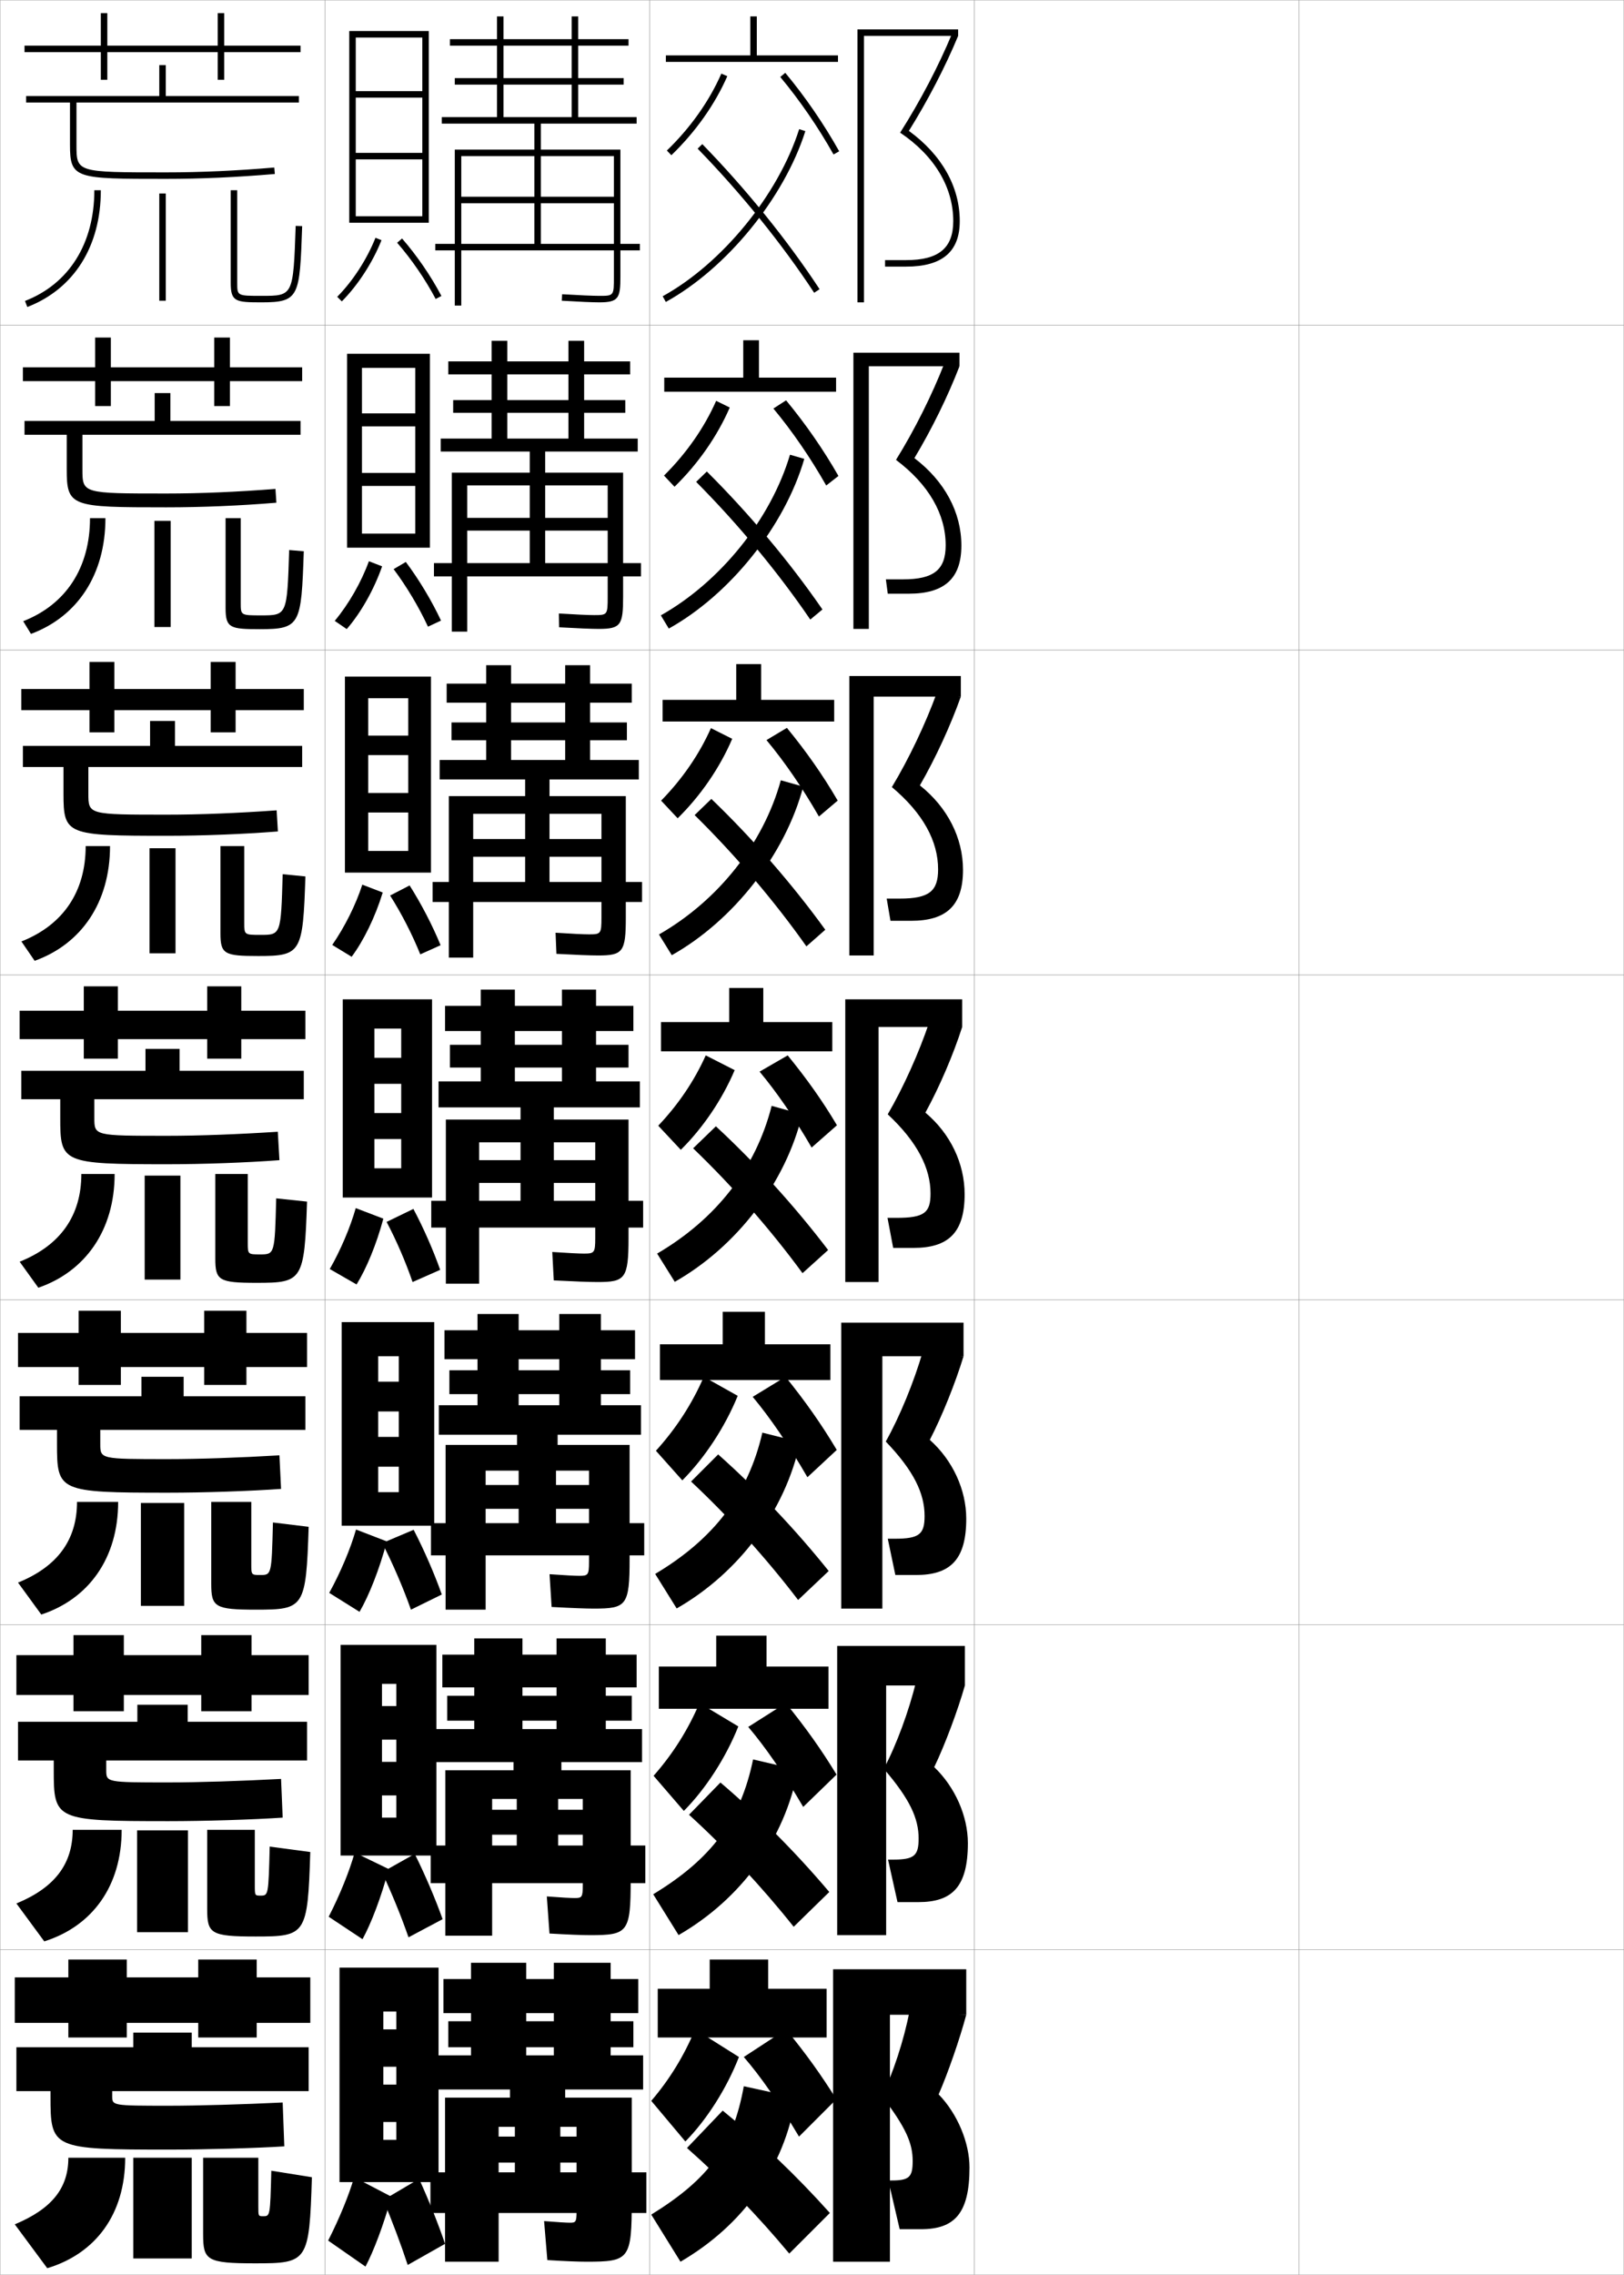 <?xml version="1.0" encoding="utf-8"?>
<!-- Generator: Adobe Illustrator 11 Build 225, SVG Export Plug-In . SVG Version: 6.0.0 Build 78)  -->
<!DOCTYPE svg PUBLIC "-//W3C//DTD SVG 1.0//EN"    "http://www.w3.org/TR/2001/REC-SVG-20010904/DTD/svg10.dtd">
<svg  xmlns="http://www.w3.org/2000/svg" xmlns:xlink="http://www.w3.org/1999/xlink" xmlns:a="http://ns.adobe.com/AdobeSVGViewerExtensions/3.0/"
	 width="500.1" height="700.1" viewBox="0 0 500.1 700.1"
	 overflow="visible" enable-background="new 0 0 500.1 700.1" xml:space="preserve">
		<g id="glyphs">
			<g>
				<rect x="0.05" y="0.05" fill="none" stroke="#999999" stroke-width="0.1" width="100" height="100"/> 
				<rect x="0.05" y="100.05" fill="none" stroke="#999999" stroke-width="0.1" width="100" height="100"/> 
				<rect x="0.05" y="200.05" fill="none" stroke="#999999" stroke-width="0.1" width="100" height="100"/> 
				<rect x="0.05" y="300.05" fill="none" stroke="#999999" stroke-width="0.1" width="100" height="100"/> 
				<rect x="0.05" y="400.05" fill="none" stroke="#999999" stroke-width="0.1" width="100" height="100"/> 
				<rect x="0.05" y="500.05" fill="none" stroke="#999999" stroke-width="0.1" width="100" height="100"/> 
				<rect x="0.05" y="600.05" fill="none" stroke="#999999" stroke-width="0.1" width="100" height="100"/> 
				<rect x="100.05" y="0.05" fill="none" stroke="#999999" stroke-width="0.1" width="100" height="100"/> 
				<rect x="100.05" y="100.05" fill="none" stroke="#999999" stroke-width="0.1" width="100" height="100"/> 
				<rect x="100.05" y="200.05" fill="none" stroke="#999999" stroke-width="0.1" width="100" height="100"/> 
				<rect x="100.05" y="300.05" fill="none" stroke="#999999" stroke-width="0.1" width="100" height="100"/> 
				<rect x="100.05" y="400.05" fill="none" stroke="#999999" stroke-width="0.1" width="100" height="100"/> 
				<rect x="100.05" y="500.05" fill="none" stroke="#999999" stroke-width="0.1" width="100" height="100"/> 
				<rect x="100.05" y="600.05" fill="none" stroke="#999999" stroke-width="0.1" width="100" height="100"/> 
				<rect x="200.05" y="0.05" fill="none" stroke="#999999" stroke-width="0.1" width="100" height="100"/> 
				<rect x="200.05" y="100.05" fill="none" stroke="#999999" stroke-width="0.1" width="100" height="100"/> 
				<rect x="200.05" y="200.05" fill="none" stroke="#999999" stroke-width="0.1" width="100" height="100"/> 
				<rect x="200.05" y="300.05" fill="none" stroke="#999999" stroke-width="0.1" width="100" height="100"/> 
				<rect x="200.05" y="400.05" fill="none" stroke="#999999" stroke-width="0.1" width="100" height="100"/> 
				<rect x="200.05" y="500.05" fill="none" stroke="#999999" stroke-width="0.1" width="100" height="100"/> 
				<rect x="200.05" y="600.05" fill="none" stroke="#999999" stroke-width="0.1" width="100" height="100"/> 
				<rect x="300.05" y="0.05" fill="none" stroke="#999999" stroke-width="0.1" width="100" height="100"/> 
				<rect x="300.05" y="100.05" fill="none" stroke="#999999" stroke-width="0.1" width="100" height="100"/> 
				<rect x="300.05" y="200.05" fill="none" stroke="#999999" stroke-width="0.1" width="100" height="100"/> 
				<rect x="300.05" y="300.05" fill="none" stroke="#999999" stroke-width="0.1" width="100" height="100"/> 
				<rect x="300.05" y="400.05" fill="none" stroke="#999999" stroke-width="0.1" width="100" height="100"/> 
				<rect x="300.05" y="500.05" fill="none" stroke="#999999" stroke-width="0.1" width="100" height="100"/> 
				<rect x="300.05" y="600.05" fill="none" stroke="#999999" stroke-width="0.1" width="100" height="100"/> 
				<rect x="400.05" y="0.05" fill="none" stroke="#999999" stroke-width="0.1" width="100" height="100"/> 
				<rect x="400.05" y="100.05" fill="none" stroke="#999999" stroke-width="0.1" width="100" height="100"/> 
				<rect x="400.05" y="200.05" fill="none" stroke="#999999" stroke-width="0.1" width="100" height="100"/> 
				<rect x="400.05" y="300.05" fill="none" stroke="#999999" stroke-width="0.1" width="100" height="100"/> 
				<rect x="400.05" y="400.05" fill="none" stroke="#999999" stroke-width="0.1" width="100" height="100"/> 
				<rect x="400.05" y="500.05" fill="none" stroke="#999999" stroke-width="0.1" width="100" height="100"/> 
				<rect x="400.05" y="600.05" fill="none" stroke="#999999" stroke-width="0.1" width="100" height="100"/> 
			</g>
			<path d="M189.05,85.05c0,6,0,6-4.5,6c-1.989,0-6.159-0.182-11.439-0.498l-0.121,1.996
				c5.398,0.324,9.504,0.502,11.561,0.502c5.979,0,6.5-1.311,6.5-8v-39h-24.5v-8h29.5v-2h-18v-10
				h14v-2h-14v-10h15.5v-2h-15.5v-7h-2v7h-37.5v2h37.5v10h-36v2h36v10h-21v-31h-2v31h-17v2h28.5v8h-24.5v48h2v-46h22.5v12.5h-22.5v2
				h22.5v12.5h-30.5v2h63v-2h-30.5v-12.5h22.5v-2h-22.5v-12.5h22.5V85.05z"/>
			<g>
				<path d="M196.383,138.966h-28.5v6.5h24v38.25c0,8.631-0.708,9.833-7.5,9.833
					c-2.218,0-6.362-0.17-12.214-0.501l-0.071-4.247
					c5.223,0.325,9.05,0.499,10.869,0.499c4.075,0,4.167-0.085,4.167-5.583v-34.334
					h-19.25v10h19.25v3.916h-19.25v10h29.5v4.083h-63.75v-4.083h29.5v-10h-19.25v-3.916
					h19.25v-10h-19.25v45.001h-4.75v-48.917h24v-6.5h-27.417v-4h15.667v-30.083
					h4.833v30.083h18.833v-7.917h-35.5v-3.916h35.5v-7.917h-37v-4h37v-6.333h4.833v6.333
					h14.167v4h-14.167v7.917h12.667v3.916h-12.667v7.917h16.5V138.966z"/>
				<path d="M196.716,239.883h-27.5v5.125h23.5v37.375c0,10.574-0.896,11.667-8.5,11.667
					c-2.379,0-6.562-0.163-12.868-0.501l-0.265-6.498
					c5.165,0.333,8.651,0.499,10.299,0.499c3.649,0,3.833-0.17,3.833-5.167
					v-31.917h-16v7.75h16v5.458h-16v7.75h28.5v6.167h-64.5v-6.167h28.5v-7.75h-16v-5.458h16
					v-7.75h-16v44.251h-7.5v-49.708h23.5v-5.125h-26.333v-6h14.333v-29.167h7.667v29.167
					h16.667v-6.083h-35v-5.458h35v-6.083h-36.5v-5.875h36.5v-5.667h7.667v5.667h12.833v5.875
					h-12.833v6.083h11.333v5.458h-11.333v6.083h15V239.883z"/>
				<path d="M179.8,385.8c3.224,0,3.5-0.255,3.5-4.75v-29.5h-12.75v5.5h12.75v7h-12.75v5.5h27.5v8.25h-65.25
					v-8.25h27.5v-5.5h-12.75v-7h12.75v-5.5h-12.75v43.5h-10.25v-50.5h23v-3.75h-25.25v-8h13v-28.25h10.5v28.25h14.5v-4.25h-34.5v-7
					h34.5v-4.25h-36v-7.75h36v-5h10.5v5h11.5v7.75h-11.5v4.25h10v7h-10v4.25h13.5v8h-26.5v3.75h23v36.5
					c0,12.516-1.083,13.5-9.5,13.5c-2.54,0-6.762-0.156-13.521-0.5l-0.457-8.75
					C175.179,385.642,178.323,385.8,179.8,385.8z"/>
			</g>
			<path d="M197.383,441.55h-25.666v3.125h22.166v35.041
				c0,14.453-0.957,15.334-11,15.334c-2.552,0-6.681-0.158-13.014-0.5l-0.639-10.084
				c4.761,0.34,7.821,0.5,9.152,0.5c2.724,0,3-0.246,3-4.332v-28.043h-10.167
				v4.417h10.167v7.333h-10.167v4.417h27.166v9.917h-65.666v-9.917h27v-4.417h-10.167
				v-7.333h10.167v-4.417h-10.167v42.793h-12.333v-50.709h22v-3.125h-24.084v-9.084h11.917
				v-28.082h12.667v28.082h12.5v-3.416h-33.834v-7.334h33.834v-3.416h-35.334v-8.916
				h35.334v-5h12.833v5h10.5v8.916h-10.5v3.416h9v7.334h-9v3.416h12.333V441.55z"/>
			<path d="M197.716,542.3h-24.833v2.5h21.333v33.583
				c0,16.389-0.831,17.167-12.5,17.167c-2.564,0-6.601-0.161-12.507-0.5
				l-0.819-11.417c4.414,0.336,7.39,0.5,8.576,0.5c2.224,0,2.5-0.239,2.5-3.916
				v-26.584h-7.583v3.333h7.583v7.667h-7.583v3.333h26.833v11.584h-66.083v-11.584
				h26.5v-3.333h-7.583v-7.667h7.583v-3.333h-7.583v42.084h-14.417v-50.917h21v-2.5
				h-23.917v-10.167h11.833v-27.916h14.833v27.916h10.5v-2.583h-33.667v-7.667h33.667
				v-2.583h-35.167v-10.083h35.167v-5h15.167v5h9.5v10.083h-9.5v2.583h8v7.667h-8v2.583
				h11.167V542.3z"/>
			<path d="M175.55,684.05c1.724,0,2-0.231,2-3.5v-26h-5v3h5v8h-5v3h26.5v12.5h-66.5v-12.5h26v-3h-5v-8h5v-3h-5
				v41.5h-16.5v-50.5h20v-2.5h-22.5v-10.5h10.5v-28.5h17v28.5h8.5v-2.5h-32.5v-8h32.5v-2.5h-34v-10.5h34v-5h17.5v5h8.5v10.5h-8.5
				v2.5h7v8h-7v2.5h10v10.5h-24v2.5h20.5v31.5c0,18.325-0.705,19-14,19c-2.576,0-6.521-0.163-12-0.5l-1-12
				C171.616,683.882,174.508,684.05,175.55,684.05z"/>
			<g>
				<g>
					<polygon points="130.05,47.05 109.55,47.05 109.55,49.05 130.05,49.05 
						130.05,66.55 109.55,66.55 109.55,68.55 132.05,68.55 132.05,9.55 
						107.55,9.55 107.55,68.55 109.55,68.55 109.55,11.55 130.05,11.55 
						130.05,28.05 109.55,28.05 109.55,30.05 130.05,30.05 "/>
					<path d="M103.841,91.345l1.418,1.41c4.953-4.974,9.521-12.016,12.221-18.837
						l-1.859-0.736C113.016,79.763,108.612,86.553,103.841,91.345z"/>
					<path d="M122.296,74.707c4.479,5.14,8.695,11.287,11.869,17.31l1.77-0.934
						c-3.244-6.154-7.553-12.437-12.131-17.69L122.296,74.707z"/>
				</g>
				<g>
					<polygon points="132.383,168.55 132.383,108.883 106.883,108.883 106.883,168.55 
						111.466,168.55 111.466,113.216 127.883,113.216 127.883,127.216 111.466,127.216 
						111.466,131.216 127.883,131.216 127.883,145.549 111.466,145.549 111.466,149.55 
						127.883,149.55 127.883,164.216 111.466,164.216 111.466,168.55 "/>
					<path d="M103.077,191.08l3.695,2.523c4.309-4.936,8.394-12.132,10.897-19.308
						l-4.073-1.574C111.294,179.098,107.379,185.928,103.077,191.08z"/>
					<path d="M121.213,175.154c3.992,5.327,7.749,11.613,10.58,17.707l4.013-1.873
						c-2.87-6.114-6.729-12.553-10.837-18.043L121.213,175.154z"/>
				</g>
				<g>
					<polygon points="132.716,268.55 132.716,208.216 106.217,208.216 106.217,268.55 
						113.383,268.55 113.383,214.883 125.717,214.883 125.717,226.383 113.383,226.383 
						113.383,232.383 125.717,232.383 125.717,244.05 113.383,244.05 113.383,250.05 
						125.717,250.05 125.717,261.883 113.383,261.883 113.383,268.55 "/>
					<path d="M102.313,290.814l5.973,3.637c3.666-4.898,7.267-12.248,9.574-19.779
						l-6.287-2.412C109.574,278.433,106.146,285.304,102.313,290.814z"/>
					<path d="M120.132,275.602c3.503,5.514,6.802,11.939,9.29,18.104l6.257-2.812
						c-2.497-6.073-5.906-12.669-9.543-18.396L120.132,275.602z"/>
				</g>
				<g>
					<polygon points="133.05,368.55 133.05,307.55 105.55,307.55 105.55,368.55 
						115.3,368.55 115.3,316.55 123.55,316.55 123.55,325.55 115.3,325.55 
						115.3,333.55 123.55,333.55 123.55,342.55 115.3,342.55 115.3,350.55 
						123.55,350.55 123.55,359.55 115.3,359.55 115.3,368.55 "/>
					<path d="M101.55,390.55l8.25,4.75c3.021-4.86,6.14-12.363,8.25-20.25l-8.5-3.25
						C107.853,377.769,104.913,384.68,101.55,390.55z"/>
					<path d="M119.05,376.05c3.016,5.7,5.855,12.265,8,18.5l8.5-3.75
						c-2.123-6.032-5.082-12.786-8.25-18.75L119.05,376.05z"/>
				</g>
			</g>
			<g>
				<polygon points="133.716,469.55 133.716,406.883 105.216,406.883 105.216,469.55 
					116.466,469.55 116.466,417.383 122.799,417.383 122.799,425.216 116.466,425.216 
					116.466,434.383 122.799,434.383 122.799,442.216 116.466,442.216 116.466,451.383 
					122.799,451.383 122.799,459.217 116.466,459.217 116.466,469.55 "/>
				<path d="M101.383,490.216l9.333,5.834c2.938-5.056,6.104-13.027,8.417-21.667
					l-9.5-3.667C107.938,476.637,104.91,483.823,101.383,490.216z"/>
				<path d="M117.716,474.883c3.271,6.396,6.425,13.696,8.834,20.5l9.5-4.667
					c-2.209-6.226-5.337-13.449-8.667-19.916L117.716,474.883z"/>
			</g>
			<g>
				<polygon points="134.383,571.051 134.383,506.217 104.883,506.217 104.883,571.051 
					117.633,571.051 117.633,518.217 122.05,518.217 122.05,525.05 117.633,525.05 
					117.633,535.384 122.05,535.384 122.05,542.217 117.633,542.217 117.633,552.551 
					122.05,552.551 122.05,559.384 117.633,559.384 117.633,571.051 "/>
				<path d="M101.217,589.883l10.417,6.917c2.679-4.897,5.705-12.783,8.083-21.583
					l-10.5-5.084C107.626,575.846,104.693,583.124,101.217,589.883z"/>
				<path d="M117.634,576.217c2.965,6.313,5.898,13.459,8.166,20l10.5-5.584
					c-2.167-6.102-5.282-13.433-8.583-20.083L117.634,576.217z"/>
			</g>
			<g>
				<polygon points="135.05,671.55 135.05,605.55 104.55,605.55 104.55,671.55 
					118.05,671.55 118.05,619.05 122.05,619.05 122.05,624.55 118.05,624.55 
					118.05,636.05 122.05,636.05 122.05,641.55 118.05,641.55 118.05,653.05 
					122.05,653.05 122.05,658.55 118.05,658.55 118.05,671.55 "/>
				<path d="M101.05,689.55l11.5,8c2.508-4.746,5.488-12.549,8-21.5l-11.5-6
					C107.514,675.418,104.583,682.603,101.05,689.55z"/>
				<path d="M118.05,677.05c2.668,6.383,5.379,13.552,7.5,20l11.5-6.5
					c-1.999-5.909-4.921-13.255-8-20L118.05,677.05z"/>
			</g>
			<g>
				<g>
					<polygon points="266.05,11.05 295.05,11.05 295.05,9.05 264.05,9.05 
						264.05,93.05 266.05,93.05 "/>
					<path d="M279.885,40.281c5.846-9.371,11.203-19.675,15.165-29.231l-1.85-0.762
						c-4.144,9.994-9.828,20.84-16.009,30.537
						c10.549,7.093,16.358,16.762,16.358,27.225c0,8.299-4.472,12-14.5,12h-6.5v2h6.5
						c11.103,0,16.5-4.579,16.5-14C295.55,57.441,289.998,47.647,279.885,40.281z"/>
				</g>
				<g>
					<polygon points="267.55,112.716 295.466,112.716 295.466,108.549 262.8,108.549 
						262.8,193.549 267.55,193.549 "/>
					<path d="M281.579,140.992c5.338-8.871,10.337-19.069,13.887-28.276l-4.625-0.968
						c-3.791,9.734-9.213,20.596-14.924,29.781
						c10.093,7.585,15.299,16.712,15.299,26.271c0,7.508-3.608,10.5-13.166,10.5h-5.25
						l0.583,4.417h6.417c10.976,0,16.25-4.609,16.25-14.833
						C296.05,157.646,290.889,148.056,281.579,140.992z"/>
				</g>
				<g>
					<polygon points="269.05,214.383 295.884,214.383 295.884,208.05 261.55,208.05 
						261.55,294.05 269.05,294.05 "/>
					<path d="M283.273,241.704c4.831-8.37,9.472-18.464,12.61-27.321l-7.4-1.175
						c-3.439,9.476-8.599,20.353-13.84,29.025
						c9.637,8.078,14.24,16.662,14.24,25.316c0,6.717-2.746,9-11.834,9h-4
						l1.167,6.833h6.333c10.85,0,16-4.639,16-15.667
						C296.55,257.851,291.78,248.466,283.273,241.704z"/>
				</g>
				<g>
					<polygon points="270.55,316.05 296.3,316.05 296.3,307.55 260.3,307.55 
						260.3,394.55 270.55,394.55 "/>
					<path d="M284.968,342.415c4.324-7.869,8.606-17.858,11.332-26.365L286.125,314.669
						c-3.087,9.216-7.984,20.109-12.755,28.269
						c9.18,8.57,13.18,16.612,13.18,24.362c0,5.927-1.883,7.5-10.5,7.5h-2.75l1.75,9.25h6.25
						c10.723,0,15.75-4.669,15.75-16.5C297.05,358.056,292.671,348.875,284.968,342.415z"/>
				</g>
				<g>
					<polygon points="271.716,417.383 296.716,417.383 296.716,407.05 259.05,407.05 
						259.05,495.05 271.716,495.05 "/>
					<path d="M286.328,443.126c3.817-7.369,7.927-17.637,10.388-25.743l-12.616-1.254
						c-2.596,9.001-7.036,19.866-11.337,27.513
						c8.629,8.975,11.953,15.96,11.953,22.908c0,5.594-1.592,7-9.166,7h-2.167
						l2.333,11.166h6.334c10.596,0,15.5-4.698,15.5-17.333
						C297.55,458.522,293.407,449.434,286.328,443.126z"/>
				</g>
				<g>
					<polygon points="272.884,518.717 297.134,518.717 297.134,506.55 257.8,506.55 
						257.8,595.55 272.884,595.55 "/>
					<path d="M287.688,543.838c3.311-6.869,7.247-17.415,9.445-25.121l-15.059-1.127
						c-2.104,8.786-6.089,19.623-9.918,26.756
						c8.078,9.379,10.727,15.307,10.727,21.454c0,5.262-1.301,6.5-7.834,6.5h-1.583
						l2.917,13.083h6.416c10.469,0,15.25-4.729,15.25-18.166
						C298.05,558.99,294.146,549.993,287.688,543.838z"/>
				</g>
				<g>
					<polygon points="274.05,620.05 297.55,620.05 297.55,606.05 256.55,606.05 
						256.55,696.05 274.05,696.05 "/>
					<path d="M289.05,644.55c2.803-6.369,6.566-17.194,8.5-24.5l-17.5-1
						c-1.613,8.571-5.141,19.38-8.5,26c7.528,9.783,9.5,14.654,9.5,20c0,4.929-1.01,6-6.5,6
						h-1l3.5,15h6.5c10.343,0,15-4.759,15-19C298.55,659.457,294.882,650.553,289.05,644.55z"/>
				</g>
			</g>
			<g>
				<g>
					<polygon points="233.05,17.05 233.05,5.05 231.05,5.05 231.05,17.05 
						205.05,17.05 205.05,19.05 258.05,19.05 258.05,17.05 "/>
					<path d="M205.355,46.33l1.389,1.439c7.442-7.182,13.397-15.591,17.222-24.318
						l-1.832-0.803C218.413,31.14,212.611,39.328,205.355,46.33z"/>
					<path d="M240.282,23.69c6.019,7.218,11.688,15.465,16.396,23.85l1.744-0.98
						c-4.767-8.488-10.508-16.84-16.604-24.15L240.282,23.69z"/>
					<path d="M204.067,91.175l0.965,1.75c18.748-10.341,36.418-31.959,42.971-52.572
						l-1.906-0.605C239.687,59.911,222.403,81.06,204.067,91.175z"/>
					<path d="M214.834,45.748c13.318,13.653,26.061,29.403,35.88,44.351l1.672-1.098
						c-9.888-15.051-22.715-30.908-36.12-44.649L214.834,45.748z"/>
				</g>
				<g>
					<polygon points="233.716,116.216 233.716,104.716 228.883,104.716 228.883,116.216 
						204.55,116.216 204.55,120.55 257.466,120.55 257.466,116.216 "/>
					<path d="M204.471,146.366l3.242,3.433c7.238-7.036,13.188-15.568,17.01-24.386
						l-4.191-2.048C216.877,131.643,211.367,139.527,204.471,146.366z"/>
					<path d="M238.158,125.727c5.799,6.958,11.353,15.03,16.272,23.688l3.763-2.94
						c-4.682-8.2-10.153-16.056-16.125-23.269L238.158,125.727z"/>
					<path d="M203.498,189.381l2.454,4.064c18.831-10.484,35.678-31.453,41.726-52.228
						l-4.405-1.277C237.37,159.809,221.76,179.111,203.498,189.381z"/>
					<path d="M214.37,148.298c12.956,13.016,25.368,27.997,35.15,42.375l3.743-3.106
						c-9.95-14.451-22.505-29.448-35.601-42.458L214.37,148.298z"/>
				</g>
				<g>
					<polygon points="234.383,215.383 234.383,204.383 226.716,204.383 226.716,215.383 
						204.05,215.383 204.05,222.05 256.884,222.05 256.884,215.383 "/>
					<path d="M203.586,246.404l5.095,5.425c7.034-6.889,12.979-15.544,16.799-24.452
						l-6.551-3.294C215.341,232.147,210.124,239.727,203.586,246.404z"/>
					<path d="M236.034,227.764c5.579,6.697,11.019,14.596,16.149,23.525l5.781-4.899
						c-4.596-7.911-9.799-15.271-15.645-22.387L236.034,227.764z"/>
					<path d="M202.929,287.588l3.943,6.378c18.915-10.626,34.938-30.945,40.48-51.881
						l-6.904-1.949C235.055,259.707,221.118,277.162,202.929,287.588z"/>
					<path d="M213.906,250.849c12.592,12.378,24.675,26.589,34.419,40.4l5.814-5.114
						c-10.011-13.851-22.295-27.987-35.081-40.267L213.906,250.849z"/>
				</g>
				<g>
					<polygon points="235.05,314.55 235.05,304.05 224.55,304.05 224.55,314.55 
						203.55,314.55 203.55,323.55 256.3,323.55 256.3,314.55 "/>
					<path d="M217.327,324.8c-3.521,7.852-8.447,15.127-14.625,21.641l6.947,7.418
						c6.83-6.742,12.771-15.521,16.588-24.519L217.327,324.8z"/>
					<path d="M233.909,329.8c5.359,6.438,10.684,14.162,16.025,23.364l7.801-6.859
						c-4.511-7.622-9.445-14.486-15.166-21.505L233.909,329.8z"/>
					<path d="M202.359,385.795l5.432,8.692c18.998-10.77,34.198-30.438,39.235-51.536
						l-9.402-2.62C232.739,359.604,220.475,375.213,202.359,385.795z"/>
					<path d="M213.442,353.399c12.229,11.741,23.982,25.183,33.689,38.425l7.886-7.122
						c-10.073-13.252-22.087-26.527-34.562-38.076L213.442,353.399z"/>
				</g>
			</g>
			<g>
				<g>
					<polygon points="235.55,413.717 235.55,403.717 222.55,403.717 222.55,413.717 
						203.216,413.717 203.216,424.717 255.716,424.717 255.716,413.717 "/>
					<path d="M227.175,429.576c-3.92,9.605-10.121,19.041-17.059,26.013l-8.132-9.112
						c6.227-6.86,11.155-14.474,14.75-22.761L227.175,429.576z"/>
					<path d="M231.789,429.883c5.455,6.546,10.974,14.602,16.851,24.743l9.034-8.406
						c-4.73-7.95-9.734-15.013-15.778-22.504L231.789,429.883z"/>
					<path d="M201.756,484.38l6.621,10.628c19.082-10.912,33.458-29.932,37.99-51.19
						l-11.602-2.913C230.389,459.88,219.798,473.642,201.756,484.38z"/>
					<path d="M212.811,455.949c11.867,11.104,23.29,23.776,32.96,36.45l9.423-8.915
						c-10.135-12.651-21.877-25.066-34.041-35.884L212.811,455.949z"/>
				</g>
				<g>
					<polygon points="236.05,512.884 236.05,503.384 220.55,503.384 220.55,512.884 
						202.883,512.884 202.883,525.884 255.133,525.884 255.133,512.884 "/>
					<path d="M227.362,531.313c-3.851,9.659-10.04,19.207-16.779,26.006l-9.316-10.807
						c5.959-6.755,10.641-14.203,14.125-22.38L227.362,531.313z"/>
					<path d="M230.419,531.466c5.308,6.258,10.775,14.156,16.926,24.622l10.267-9.953
						c-4.727-7.747-9.561-14.536-15.639-22.002L230.419,531.466z"/>
					<path d="M201.153,582.965l7.811,12.563c19.165-11.055,32.718-29.424,36.745-50.845
						l-13.801-3.206C228.039,560.155,219.121,572.071,201.153,582.965z"/>
					<path d="M212.181,558.499c11.504,10.468,22.598,22.37,32.229,34.476l10.962-10.708
						c-10.197-12.051-21.668-23.604-33.521-33.691L212.181,558.499z"/>
				</g>
				<g>
					<polygon points="236.55,612.05 236.55,603.05 218.55,603.05 218.55,612.05 
						202.55,612.05 202.55,627.05 254.55,627.05 254.55,612.05 "/>
					<path d="M227.55,633.05c-3.782,9.714-9.958,19.375-16.5,26l-10.5-12.5
						c5.691-6.65,10.126-13.934,13.5-22L227.55,633.05z"/>
					<path d="M229.05,633.05c5.159,5.97,10.577,13.711,17,24.5l11.5-11.5
						c-4.722-7.544-9.387-14.06-15.5-21.5L229.05,633.05z"/>
					<path d="M200.55,681.55l9,14.5c19.248-11.197,31.978-28.917,35.5-50.5l-16-3.5
						C225.689,660.432,218.444,670.5,200.55,681.55z"/>
					<path d="M211.55,661.05c11.142,9.83,21.905,20.963,31.5,32.5l12.5-12.5
						c-10.259-11.452-21.459-22.144-33-31.5L211.55,661.05z"/>
				</g>
			</g>
			<g>
				<g>
					<path d="M29.05,58.55c0,16.396-7.785,28.812-21.361,34.067l0.723,1.865
						c14.387-5.569,22.639-18.666,22.639-35.933H29.05z"/>
				</g>
				<g>
					<rect x="49.05" y="59.55" width="2" height="33"/> 
				</g>
				<path d="M71.05,58.55v28.5c0,5.816,1.506,6,9.5,6c11.688,0,11.748-1.772,12.5-23.466
					l-2-0.068c-0.745,21.534-0.745,21.534-10.5,21.534c-7.5,0-7.5,0-7.5-4v-28.5H71.05z"/>
			</g>
			<g>
				<g>
					<path d="M27.716,159.466c0,15.217-7.348,26.534-20.574,31.712l2.398,3.91
						c14.378-5.357,22.926-18.306,22.926-35.622H27.716z"/>
					<rect x="47.55" y="160.3" width="5" height="32.667"/> 
					<path d="M69.466,159.466v27.667c0,6.13,1.369,6.5,10.583,6.5
						c12.475,0,12.733-1.393,13.5-23.977l-4.5-0.379
						c-0.64,20.096-0.653,20.106-8.667,20.106c-6.231,0-6.25-0.015-6.25-3.834v-26.083
						H69.466z"/>
				</g>
				<g>
					<path d="M26.383,260.383c0,14.037-6.911,24.255-19.787,29.356l4.074,5.955
						c14.37-5.146,23.213-17.947,23.213-35.311H26.383z"/>
					<rect x="46.05" y="261.05" width="8" height="32.333"/> 
					<path d="M67.883,260.383v26.833c0,6.444,1.231,7,11.667,7
						c13.263,0,13.718-1.013,14.5-24.489l-7-0.689
						c-0.536,18.658-0.562,18.679-6.833,18.679c-4.961,0-5-0.029-5-3.667v-23.667H67.883z
						"/>
				</g>
				<g>
					<path d="M25.05,361.3c0,12.857-6.474,21.977-19,27l5.75,8
						c14.361-4.934,23.5-17.587,23.5-35H25.05z"/>
					<rect x="44.55" y="361.8" width="11" height="32"/> 
					<path d="M66.3,361.3v26c0,6.757,1.094,7.5,12.75,7.5c14.051,0,14.703-0.634,15.5-25l-9.5-1
						c-0.431,17.22-0.471,17.25-5,17.25c-3.692,0-3.75-0.043-3.75-3.5v-21.25H66.3z"/>
				</g>
				<g>
					<path d="M23.717,462.216c0,11.679-5.991,19.887-18.167,24.834l7.167,9.834
						c14.562-4.793,23.667-17.281,23.667-34.668H23.717z"/>
					<rect x="43.383" y="462.55" width="13.333" height="31.666"/> 
					<path d="M65.05,462.216v25.168c0,7.18,1.069,8,13.833,8
						c14.776,0,15.366-0.555,16.167-25.5l-11-1.334
						c-0.404,16.141-0.438,16.166-3.917,16.166c-2.708,0-2.75-0.029-2.75-3.332v-19.168
						H65.05z"/>
				</g>
				<g>
					<path d="M22.383,563.133c0,10.499-5.508,17.797-17.333,22.667l8.583,11.667
						c14.762-4.652,23.833-16.976,23.833-34.334H22.383z"/>
					<rect x="42.217" y="563.3" width="15.667" height="31.333"/> 
					<path d="M63.8,563.133v24.334c0,7.604,1.045,8.5,14.917,8.5
						c15.502,0,16.028-0.476,16.833-26l-12.5-1.667
						c-0.378,15.062-0.406,15.083-2.833,15.083c-1.725,0-1.75-0.018-1.75-3.166v-17.084
						H63.8z"/>
				</g>
			</g>
			<g>
				<path d="M21.05,664.05c0,9.319-5.024,15.706-16.5,20.5l10,13.5c14.963-4.512,24-16.669,24-34
					H21.05z"/>
				<rect x="41.05" y="664.05" width="18" height="31"/> 
				<path d="M62.55,664.05v23.5c0,8.027,1.021,9,16,9c16.228,0,16.689-0.396,17.5-26.5l-12.5-2
					c-0.353,13.984-0.374,14-2.5,14c-1.492,0-1.5-0.005-1.5-3v-15H62.55z"/>
			</g>
			<g>
				<g>
					<polygon points="92.55,14.05 69.05,14.05 69.05,4.05 67.05,4.05 
						67.05,14.05 33.05,14.05 33.05,4.05 31.05,4.05 31.05,14.05 
						7.55,14.05 7.55,16.05 31.05,16.05 31.05,24.55 33.05,24.55 
						33.05,16.05 67.05,16.05 67.05,24.55 69.05,24.55 69.05,16.05 
						92.55,16.05 "/>
					<path d="M92.05,31.55v-2h-41v-9.5h-2v9.5h-41v2h13.5v13c0,10.5,1.666,10.5,29.5,10.5
						c10.792,0,21.777-0.492,33.586-1.504l-0.172-1.992
						c-11.75,1.007-22.68,1.496-33.414,1.496c-27.5,0-27.5,0-27.5-8.5v-13H92.05z"/>
				</g>
				<g>
					<polygon points="93.049,113.049 70.8,113.049 70.8,103.883 65.966,103.883 
						65.966,113.049 34.133,113.049 34.133,103.883 29.299,103.883 29.299,113.049 
						7.05,113.049 7.05,117.3 29.299,117.3 29.299,124.966 34.133,124.966 
						34.133,117.3 65.966,117.3 65.966,124.966 70.8,124.966 70.8,117.3 
						93.049,117.3 "/>
					<path d="M92.549,133.799v-4.25H52.466v-8.583h-4.833v8.583H7.549v4.25h13v10.583
						c0,11.603,1.293,11.75,30.667,11.75c10.858,0,22.617-0.491,33.891-1.42
						l-0.281-4.245c-11.833,0.932-23.223,1.414-33.609,1.414
						c-25.83,0-25.833-0.004-25.833-7.5v-10.583H92.549z"/>
				</g>
				<g>
					<polygon points="93.55,212.05 72.55,212.05 72.55,203.717 64.883,203.717 
						64.883,212.05 35.217,212.05 35.217,203.717 27.55,203.717 27.55,212.05 
						6.55,212.05 6.55,218.55 27.55,218.55 27.55,225.383 35.217,225.383 
						35.217,218.55 64.883,218.55 64.883,225.383 72.55,225.383 72.55,218.55 
						93.55,218.55 "/>
					<path d="M93.05,236.05v-6.5H53.883v-7.667h-7.667v7.667H7.05v6.5h12.5v8.167
						c0,12.705,0.92,13,31.833,13c10.925,0,23.458-0.489,34.195-1.334
						l-0.391-6.498c-11.917,0.857-23.766,1.332-33.805,1.332
						c-24.159,0-24.167-0.008-24.167-6.5v-8.167H93.05z"/>
				</g>
				<g>
					<polygon points="94.05,311.05 74.3,311.05 74.3,303.55 63.8,303.55 
						63.8,311.05 36.3,311.05 36.3,303.55 25.8,303.55 25.8,311.05 
						6.05,311.05 6.05,319.8 25.8,319.8 25.8,325.8 36.3,325.8 
						36.3,319.8 63.8,319.8 63.8,325.8 74.3,325.8 74.3,319.8 
						94.05,319.8 "/>
					<path d="M93.55,338.3v-8.75h-38.25v-6.75h-10.5v6.75h-38.25v8.75h12v5.75c0,13.808,0.548,14.25,33,14.25
						c10.991,0,24.298-0.488,34.5-1.25l-0.5-8.75c-12,0.782-24.309,1.25-34,1.25
						c-22.488,0-22.5-0.013-22.5-5.5v-5.75H93.55z"/>
				</g>
				<g>
					<polygon points="94.549,410.216 75.883,410.216 75.883,403.383 62.883,403.383 
						62.883,410.216 37.216,410.216 37.216,403.383 24.216,403.383 24.216,410.216 
						5.55,410.216 5.55,420.717 24.216,420.717 24.216,426.217 37.216,426.217 
						37.216,420.717 62.883,420.717 62.883,426.217 75.883,426.217 75.883,420.717 
						94.549,420.717 "/>
					<path d="M94.049,440.05v-10.333h-37.5v-6h-13v6h-37.5v10.333h11.5v4.333
						c0,14.603,0.485,15,34.167,15c11.058,0,25.168-0.477,34.833-1.167l-0.5-10.333
						c-12.083,0.721-24.99,1.167-34.334,1.167c-20.817,0-20.833-0.019-20.833-4.667
						v-4.333H94.049z"/>
				</g>
				<g>
					<polygon points="95.05,509.383 77.467,509.383 77.467,503.217 61.967,503.217 
						61.967,509.383 38.133,509.383 38.133,503.217 22.633,503.217 22.633,509.383 
						5.05,509.383 5.05,521.633 22.633,521.633 22.633,526.633 38.133,526.633 
						38.133,521.633 61.967,521.633 61.967,526.633 77.467,526.633 77.467,521.633 
						95.05,521.633 "/>
					<path d="M94.55,541.8v-11.917h-36.75v-5.25h-15.5v5.25h-36.75v11.917h11v2.917
						c0,15.397,0.422,15.75,35.333,15.75c11.124,0,26.037-0.465,35.167-1.084l-0.5-11.916
						c-12.165,0.659-25.671,1.083-34.667,1.083c-19.147,0-19.167-0.023-19.167-3.833
						v-2.917H94.55z"/>
				</g>
				<g>
					<polygon points="95.55,608.55 79.05,608.55 79.05,603.05 61.05,603.05 
						61.05,608.55 39.05,608.55 39.05,603.05 21.05,603.05 21.05,608.55 
						4.55,608.55 4.55,622.55 21.05,622.55 21.05,627.05 39.05,627.05 
						39.05,622.55 61.05,622.55 61.05,627.05 79.05,627.05 79.05,622.55 
						95.55,622.55 "/>
					<path d="M95.05,643.55v-13.5h-36v-4.5h-18v4.5h-36v13.5h10.5v1.5c0,16.192,0.359,16.5,36.5,16.5
						c11.19,0,26.907-0.452,35.5-1l-0.5-13.5c-12.248,0.598-26.353,1-35,1
						c-17.477,0-17.5-0.028-17.5-3v-1.5H95.05z"/>
				</g>
			</g>
		</g>
	</svg>
